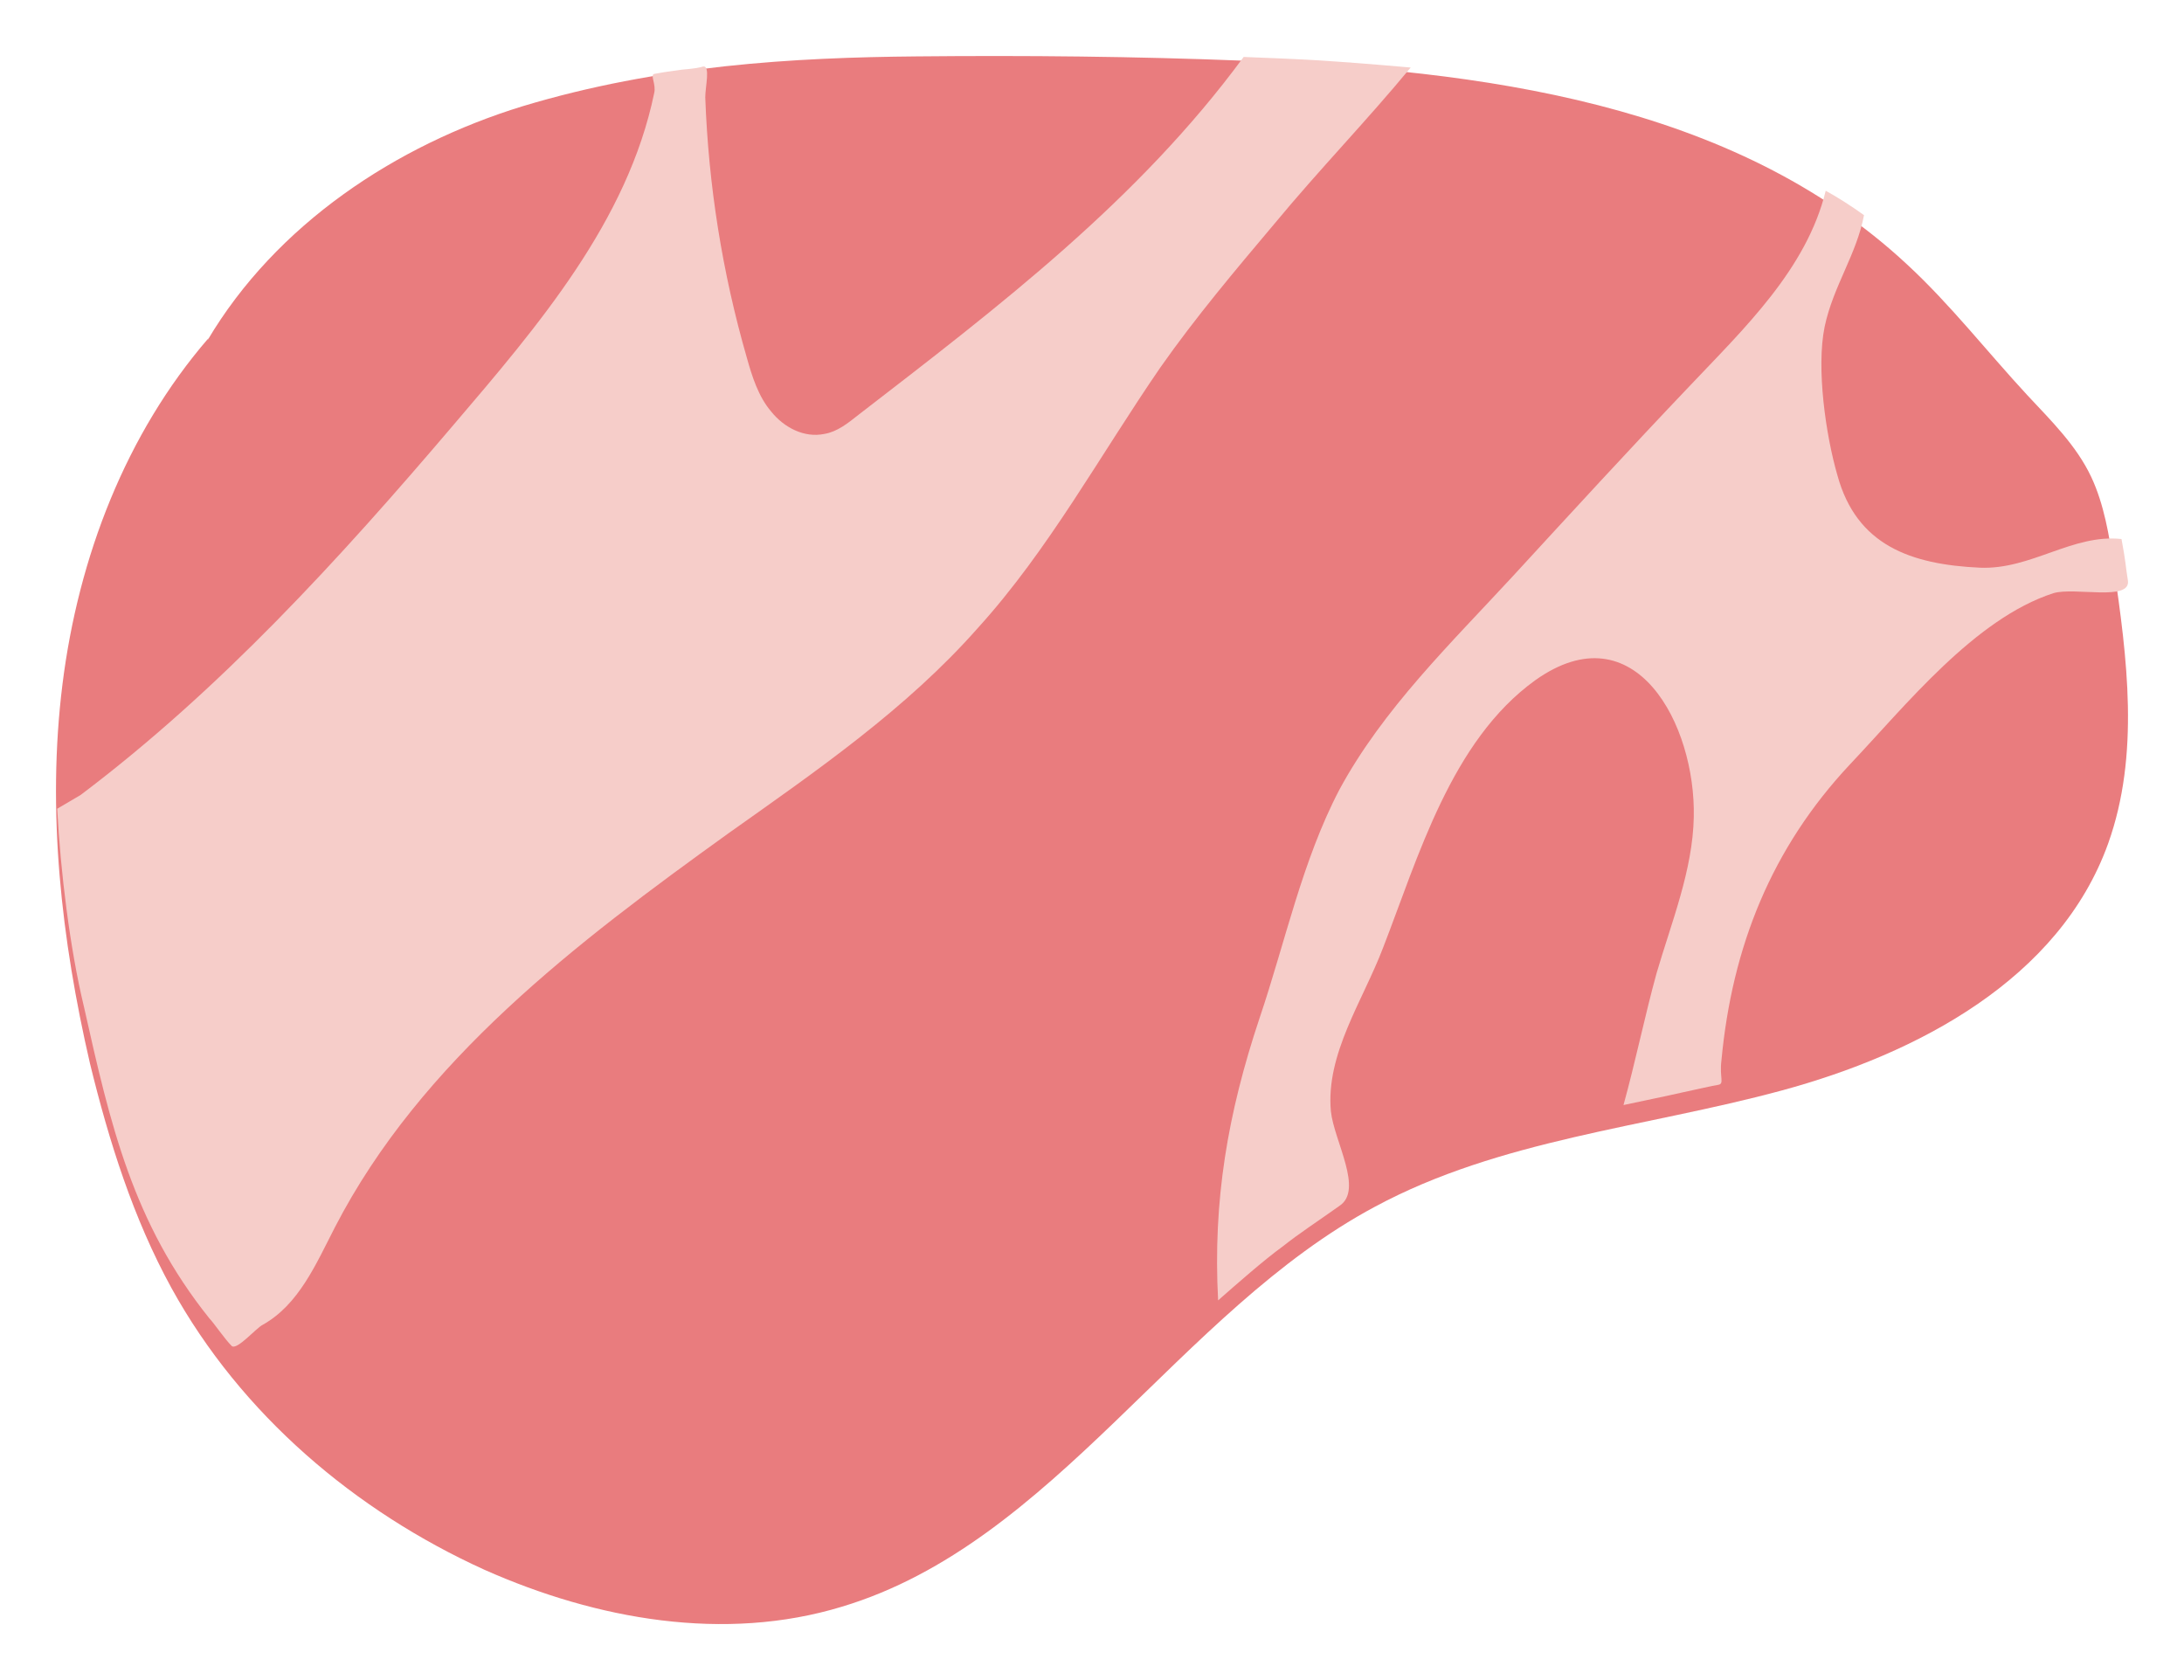 <svg width="39" height="30" viewBox="0 0 39 30" fill="none" xmlns="http://www.w3.org/2000/svg">
<path d="M3.704 6.079C4.931 4.007 7.066 2.594 9.332 1.897C11.769 1.162 14.187 1.026 16.378 1.007C18.323 0.988 20.269 1.007 22.214 1.084C26.426 1.259 30.941 1.82 34.057 4.724C34.832 5.44 35.493 6.292 36.211 7.066C36.626 7.511 37.08 7.956 37.344 8.518C37.571 9.002 37.665 9.563 37.741 10.086C37.986 11.751 38.213 13.473 37.646 15.061C36.777 17.481 34.246 18.816 31.81 19.474C29.373 20.133 26.785 20.346 24.556 21.546C21.043 23.424 18.833 27.547 15.037 28.689C12.94 29.328 10.655 28.921 8.652 28.031C6.348 26.985 4.308 25.262 3.061 22.998C2.381 21.759 1.947 20.384 1.607 18.991C1.097 16.784 0.832 14.48 1.116 12.215C1.399 9.95 2.249 7.744 3.722 6.04" fill="#E97C7E"/>
<path d="M1.44 14.195C3.93 12.318 6.058 9.985 8.091 7.596C9.611 5.814 11.207 3.956 11.682 1.662C11.72 1.51 11.606 1.339 11.682 1.32C11.777 1.301 11.891 1.282 12.176 1.244C12.404 1.225 12.499 1.206 12.556 1.188C12.689 1.169 12.594 1.548 12.594 1.737C12.651 3.311 12.898 4.866 13.335 6.383C13.43 6.724 13.544 7.084 13.772 7.35C14 7.634 14.361 7.824 14.722 7.748C14.95 7.71 15.14 7.558 15.33 7.407C17.838 5.473 20.327 3.577 22.208 1.017C23.196 1.055 23.69 1.074 25.191 1.206C24.374 2.192 23.576 3.008 22.759 3.994C22.056 4.828 21.353 5.662 20.726 6.554C19.643 8.127 18.731 9.815 17.458 11.218C16.185 12.659 14.589 13.759 13.012 14.877C10.295 16.831 7.521 18.935 5.982 21.912C5.64 22.576 5.336 23.296 4.69 23.657C4.576 23.713 4.234 24.112 4.139 24.036C4.006 23.903 3.816 23.619 3.74 23.543C2.372 21.836 1.972 20.092 1.497 17.968C1.25 16.944 1.079 15.56 1.022 14.441" fill="#F6CDC9"/>
<path d="M32.602 3.406C32.26 4.809 31.139 5.871 30.17 6.895C29.105 8.013 28.061 9.151 27.015 10.289C25.913 11.483 24.697 12.659 23.918 14.1C23.253 15.37 22.949 16.83 22.493 18.177C21.923 19.883 21.657 21.438 21.752 23.22C22.075 22.936 22.569 22.5 22.911 22.253C23.196 22.026 23.519 21.817 23.918 21.533C24.355 21.248 23.823 20.376 23.766 19.845C23.671 18.821 24.336 17.873 24.697 16.925C25.324 15.313 25.913 13.228 27.415 12.147C29.201 10.877 30.284 12.943 30.246 14.593C30.227 15.541 29.847 16.47 29.581 17.38C29.372 18.139 29.201 18.973 28.991 19.732C29.428 19.637 29.638 19.599 30.056 19.504C30.322 19.447 30.569 19.39 30.683 19.371C30.797 19.352 30.702 19.238 30.74 18.935C30.93 16.906 31.633 15.143 33.039 13.645C34.027 12.602 35.262 11.047 36.668 10.592C37.048 10.478 38.055 10.744 37.998 10.365C37.96 10.137 37.96 10.023 37.884 9.625C37.01 9.53 36.269 10.175 35.357 10.137C34.122 10.08 33.153 9.739 32.811 8.487C32.602 7.767 32.431 6.572 32.583 5.833C32.735 5.112 33.153 4.544 33.286 3.842C33.077 3.69 32.811 3.52 32.602 3.406Z" fill="#F6CDC9"/>
</svg>
